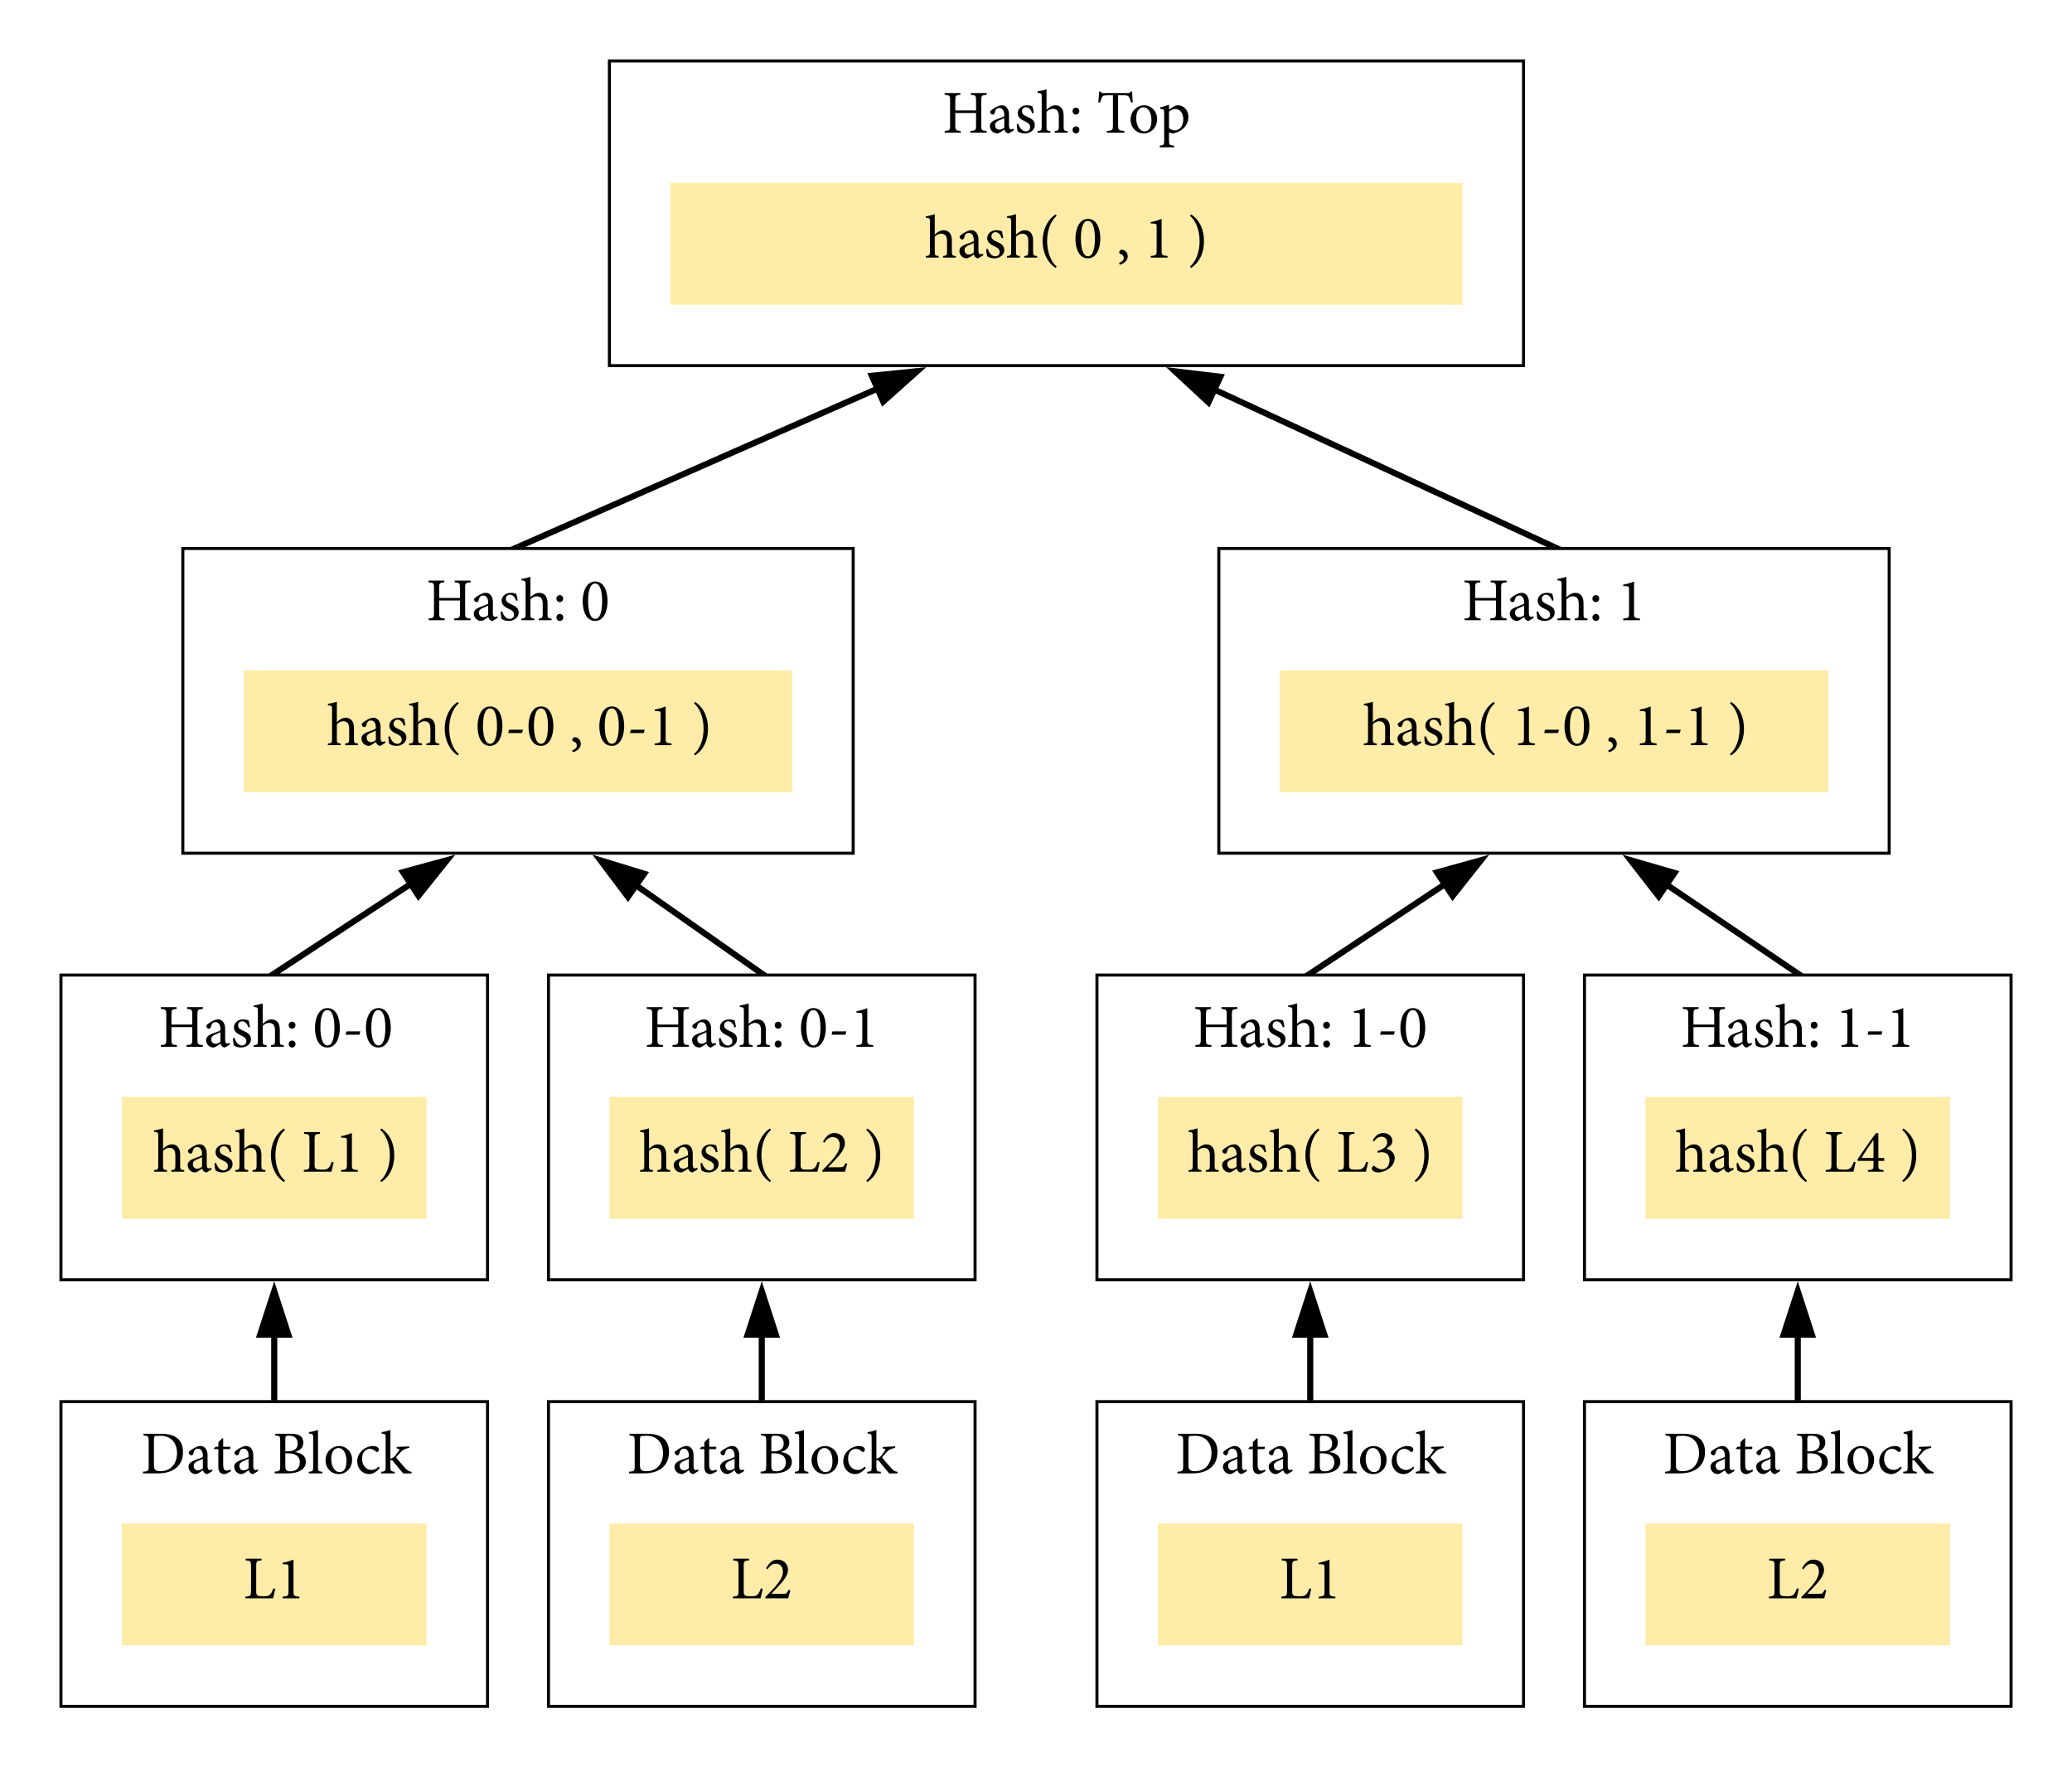 <svg xmlns="http://www.w3.org/2000/svg" xmlns:xlink="http://www.w3.org/1999/xlink" xmlns:lucid="lucid" width="680" height="580"><g transform="translate(-500 -140)" lucid:page-tab-id="0_0"><path d="M0 0h1760v1360H0z" fill="#fff"/><path d="M700 160h300v100H700z" stroke="#000" fill="#fff"/><use xlink:href="#a" transform="matrix(1,0,0,1,705,165) translate(104.25 18.54)"/><use xlink:href="#b" transform="matrix(1,0,0,1,705,165) translate(154.91 18.54)"/><path d="M720 200h260v40H720z" stroke="#000" stroke-opacity="0" stroke-width="2" fill="#ffeca9"/><use xlink:href="#c" transform="matrix(1,0,0,1,725,205) translate(78.45 19.54)"/><use xlink:href="#d" transform="matrix(1,0,0,1,725,205) translate(127.25 19.54)"/><use xlink:href="#e" transform="matrix(1,0,0,1,725,205) translate(141.39 19.54)"/><use xlink:href="#f" transform="matrix(1,0,0,1,725,205) translate(150.49 19.54)"/><use xlink:href="#g" transform="matrix(1,0,0,1,725,205) translate(164.63 19.54)"/><path d="M560 320h220v100H560z" stroke="#000" fill="#fff"/><use xlink:href="#a" transform="matrix(1,0,0,1,565,325) translate(74.87 18.54)"/><use xlink:href="#h" transform="matrix(1,0,0,1,565,325) translate(125.53 18.54)"/><path d="M580 360h180v40H580z" stroke="#000" stroke-opacity="0" stroke-width="2" fill="#ffeca9"/><use xlink:href="#c" transform="matrix(1,0,0,1,585,365) translate(22.23 19.54)"/><use xlink:href="#i" transform="matrix(1,0,0,1,585,365) translate(71.03 19.54)"/><use xlink:href="#e" transform="matrix(1,0,0,1,585,365) translate(101.89 19.54)"/><use xlink:href="#j" transform="matrix(1,0,0,1,585,365) translate(110.99 19.54)"/><use xlink:href="#g" transform="matrix(1,0,0,1,585,365) translate(141.85 19.54)"/><path d="M900 320h220v100H900z" stroke="#000" fill="#fff"/><use xlink:href="#a" transform="matrix(1,0,0,1,905,325) translate(74.87 18.54)"/><use xlink:href="#k" transform="matrix(1,0,0,1,905,325) translate(125.53 18.54)"/><path d="M920 360h180v40H920z" stroke="#000" stroke-opacity="0" stroke-width="2" fill="#ffeca9"/><use xlink:href="#c" transform="matrix(1,0,0,1,925,365) translate(22.23 19.54)"/><use xlink:href="#l" transform="matrix(1,0,0,1,925,365) translate(71.03 19.54)"/><use xlink:href="#e" transform="matrix(1,0,0,1,925,365) translate(101.89 19.54)"/><use xlink:href="#m" transform="matrix(1,0,0,1,925,365) translate(110.99 19.54)"/><use xlink:href="#g" transform="matrix(1,0,0,1,925,365) translate(141.85 19.54)"/><path d="M520 460h140v100H520z" stroke="#000" fill="#fff"/><use xlink:href="#a" transform="matrix(1,0,0,1,525,465) translate(27.01 18.54)"/><use xlink:href="#n" transform="matrix(1,0,0,1,525,465) translate(77.67 18.54)"/><path d="M540 500h100v40H540z" stroke="#000" stroke-opacity="0" stroke-width="2" fill="#ffeca9"/><use xlink:href="#c" transform="matrix(1,0,0,1,545,505) translate(5.19 19.54)"/><use xlink:href="#o" transform="matrix(1,0,0,1,545,505) translate(53.99 19.54)"/><use xlink:href="#g" transform="matrix(1,0,0,1,545,505) translate(78.89 19.54)"/><path d="M680 460h140v100H680z" stroke="#000" fill="#fff"/><use xlink:href="#a" transform="matrix(1,0,0,1,685,465) translate(26.51 18.54)"/><use xlink:href="#p" transform="matrix(1,0,0,1,685,465) translate(77.17 18.54)"/><path d="M700 500h100v40H700z" stroke="#000" stroke-opacity="0" stroke-width="2" fill="#ffeca9"/><use xlink:href="#c" transform="matrix(1,0,0,1,705,505) translate(4.69 19.54)"/><use xlink:href="#q" transform="matrix(1,0,0,1,705,505) translate(53.49 19.54)"/><use xlink:href="#g" transform="matrix(1,0,0,1,705,505) translate(78.39 19.54)"/><path d="M590 459.5l44.18-29" stroke="#000" stroke-width="2" fill="none"/><path d="M590.33 460h-2.9l2.02-1.34zM637.34 433.98l-5.1-7.75 14.48-3.95z"/><path d="M637.26 435.68l-6.6-10.05 18.77-5.13zm-3.42-8.85l3.58 5.45 6.6-8.23z"/><path d="M750 459.5l-40.65-28.53" stroke="#000" stroke-width="2" fill="none"/><path d="M752.45 460h-2.8l.92-1.32zM711.4 426.76l-5.32 7.6-9-12z"/><path d="M713.02 426.2l-6.9 9.85-11.7-15.55zm-6.97 6.45l3.75-5.34-10.08-3.08z"/><path d="M670 319.5l117.3-51.65" stroke="#000" stroke-width="2" fill="none"/><path d="M670.22 320h-3.28l-.1-.2 2.76-1.22zM789.85 271.8l-3.74-8.5 14.94-1.5z"/><path d="M789.5 273.46l-4.86-11L804 260.5zm-1.92-9.3l2.63 5.97 7.88-7.02z"/><path d="M1010 319.5l-110.8-51.33" stroke="#000" stroke-width="2" fill="none"/><path d="M1013.14 319.85l-.07.15h-3.3l.65-1.4zM900.5 263.65l-3.9 8.4-11-10.2z"/><path d="M901.98 262.82l-5.05 10.9-14.26-13.22zm-5.7 7.57l2.73-5.92-10.46-1.26z"/><path d="M520 600h140v100H520z" stroke="#000" fill="#fff"/><use xlink:href="#r" transform="matrix(1,0,0,1,525,605) translate(21.26 18.54)"/><use xlink:href="#s" transform="matrix(1,0,0,1,525,605) translate(64.4 18.54)"/><path d="M540 640h100v40H540z" stroke="#000" stroke-opacity="0" stroke-width="2" fill="#ffeca9"/><use xlink:href="#t" transform="matrix(1,0,0,1,545,645) translate(34.82 19.54)"/><path d="M680 600h140v100H680z" stroke="#000" fill="#fff"/><use xlink:href="#r" transform="matrix(1,0,0,1,685,605) translate(20.76 18.54)"/><use xlink:href="#s" transform="matrix(1,0,0,1,685,605) translate(63.9 18.54)"/><path d="M700 640h100v40H700z" stroke="#000" stroke-opacity="0" stroke-width="2" fill="#ffeca9"/><use xlink:href="#u" transform="matrix(1,0,0,1,705,645) translate(34.82 19.54)"/><path d="M590 599.5v-20.76" stroke="#000" stroke-width="2" fill="none"/><path d="M591 600h-2v-.5h2zM594.64 578h-9.28l4.64-14.26z"/><path d="M596 579h-12l6-18.5zm-9.26-2h6.52L590 566.97z"/><path d="M750 599.5v-20.76" stroke="#000" stroke-width="2" fill="none"/><path d="M751 600h-2v-.5h2zM754.64 578h-9.28l4.64-14.26z"/><path d="M756 579h-12l6-18.5zm-9.26-2h6.52L750 566.97z"/><path d="M860 460h140v100H860z" stroke="#000" fill="#fff"/><use xlink:href="#a" transform="matrix(1,0,0,1,865,465) translate(26.51 18.54)"/><use xlink:href="#v" transform="matrix(1,0,0,1,865,465) translate(77.17 18.54)"/><path d="M880 500h100v40H880z" stroke="#000" stroke-opacity="0" stroke-width="2" fill="#ffeca9"/><use xlink:href="#c" transform="matrix(1,0,0,1,885,505) translate(4.69 19.54)"/><use xlink:href="#w" transform="matrix(1,0,0,1,885,505) translate(53.49 19.54)"/><use xlink:href="#g" transform="matrix(1,0,0,1,885,505) translate(78.39 19.54)"/><path d="M1020 460h140v100h-140z" stroke="#000" fill="#fff"/><use xlink:href="#a" transform="matrix(1,0,0,1,1025,465) translate(26.51 18.54)"/><use xlink:href="#x" transform="matrix(1,0,0,1,1025,465) translate(77.17 18.54)"/><path d="M1040 500h100v40h-100z" stroke="#000" stroke-opacity="0" stroke-width="2" fill="#ffeca9"/><g><use xlink:href="#c" transform="matrix(1,0,0,1,1045,505) translate(4.69 19.54)"/><use xlink:href="#y" transform="matrix(1,0,0,1,1045,505) translate(53.49 19.54)"/><use xlink:href="#g" transform="matrix(1,0,0,1,1045,505) translate(78.39 19.54)"/></g><path d="M930 459.5l43.56-28.9" stroke="#000" stroke-width="2" fill="none"/><path d="M930.33 460h-2.9l2.02-1.33zM976.74 434.04l-5.13-7.72 14.46-4.03z"/><path d="M976.66 435.74L970 425.72l18.75-5.22zm-3.46-8.83l3.6 5.44 6.56-8.26z"/><path d="M1090 459.5l-42.43-28.77" stroke="#000" stroke-width="2" fill="none"/><path d="M1092.52 460h-2.86l.9-1.33zM1049.56 426.48l-5.2 7.68-9.2-11.84z"/><path d="M1051.16 425.9l-6.74 9.96-11.94-15.36zm-6.85 6.56l3.66-5.4-10.13-2.93z"/><path d="M860 600h140v100H860z" stroke="#000" fill="#fff"/><g><use xlink:href="#r" transform="matrix(1,0,0,1,865,605) translate(20.76 18.54)"/><use xlink:href="#s" transform="matrix(1,0,0,1,865,605) translate(63.9 18.54)"/></g><path d="M880 640h100v40H880z" stroke="#000" stroke-opacity="0" stroke-width="2" fill="#ffeca9"/><g><use xlink:href="#t" transform="matrix(1,0,0,1,885,645) translate(34.82 19.54)"/></g><path d="M1020 600h140v100h-140z" stroke="#000" fill="#fff"/><g><use xlink:href="#r" transform="matrix(1,0,0,1,1025,605) translate(20.76 18.54)"/><use xlink:href="#s" transform="matrix(1,0,0,1,1025,605) translate(63.9 18.54)"/></g><path d="M1040 640h100v40h-100z" stroke="#000" stroke-opacity="0" stroke-width="2" fill="#ffeca9"/><g><use xlink:href="#u" transform="matrix(1,0,0,1,1045,645) translate(34.82 19.54)"/></g><path d="M930 599.5v-20.76" stroke="#000" stroke-width="2" fill="none"/><path d="M931 600h-2v-.5h2zM934.64 578h-9.28l4.64-14.26z"/><path d="M936 579h-12l6-18.5zm-9.26-2h6.52L930 566.97z"/><path d="M1090 599.5v-20.76" stroke="#000" stroke-width="2" fill="none"/><path d="M1091 600h-2v-.5h2zM1094.64 578h-9.28l4.64-14.26z"/><path d="M1096 579h-12l6-18.5zm-9.26-2h6.52l-3.26-10.03z"/><defs><path d="M729-650v28c-82 7-90 12-90 95v404c0 84 8 89 89 95V0H460v-28c85-6 94-11 94-95v-200H213v200c0 83 8 89 90 95V0H40v-28c80-6 88-11 88-95v-404c0-84-8-88-90-95v-28h259v28c-76 7-84 12-84 95v162h341v-162c0-83-8-88-86-95v-28h261" id="z"/><path d="M225-449c82-7 127 65 127 149v186c2 67 33 69 71 49l10 26-85 51c-37-1-65-32-71-64-40 27-88 64-118 64C88 12 39-47 39-110c0-110 196-119 236-164 5-79-29-135-84-131-51 3-61 36-75 85-13 45-72 19-73-19 0-15 13-26 32-40 28-20 92-65 150-70zm50 209c-49 31-154 45-151 115 4 97 103 89 151 41v-156" id="A"/><path d="M320-325l-26 6c-19-59-54-99-103-99-38 0-65 30-65 69 0 44 40 68 85 87 75 31 126 67 126 136 0 91-85 138-165 138-51 0-97-19-115-34-7-14-16-82-16-118l26-5C85-79 130-21 190-21c37 0 71-28 71-70 0-44-29-68-79-91-60-28-125-61-125-138 0-70 60-129 152-129 41 0 68 9 89 17 8 23 19 82 22 107" id="B"/><path d="M513 0H302v-26c58-6 66-12 66-77v-166c0-82-31-123-98-123-38 0-76 19-104 51v238c0 64 5 71 64 77V0H18l1-26c60-5 68-11 68-77v-477c0-63-2-68-68-74v-23c48-7 108-23 147-35v336c35-36 89-73 143-73 81-1 138 51 138 171v175c0 66 7 72 66 77V0" id="C"/><path d="M59-355c0-33 23-56 56-56 31 0 55 23 55 56 0 34-24 58-56 58s-55-24-55-58zM171-46c0 35-24 58-57 58-31 0-55-23-55-58 0-32 24-57 56-57s56 25 56 57" id="D"/><g id="a"><use transform="matrix(0.02,0,0,0.02,0,0)" xlink:href="#z"/><use transform="matrix(0.02,0,0,0.02,14.84,0)" xlink:href="#A"/><use transform="matrix(0.02,0,0,0.02,23.62,0)" xlink:href="#B"/><use transform="matrix(0.02,0,0,0.02,30.88,0)" xlink:href="#C"/><use transform="matrix(0.02,0,0,0.02,41.56,0)" xlink:href="#D"/></g><path d="M592-498l-29 3c-11-48-21-73-32-89-17-24-33-31-108-31h-71v492c0 79 8 89 103 95V0H168v-28c91-6 99-16 99-95v-492h-62c-83 0-102 9-116 31-11 18-20 45-32 89H28c5-60 10-125 12-180h20c14 23 27 25 55 25h395c27 0 35-6 51-25h21c0 46 5 119 10 177" id="E"/><path d="M37-209c0-165 128-240 220-240 123 0 216 99 216 223C473-65 355 12 256 12 119 12 37-98 37-209zm343 5c0-117-47-213-135-212-61 0-115 62-115 175 0 126 55 220 137 220 62 0 113-46 113-183" id="F"/><path d="M169-380c44-21 85-69 141-69 111 0 177 90 177 189 0 151-119 248-249 272-29-1-56-11-69-18v131c0 76 7 81 85 88v27H17v-27c64-6 73-12 73-78v-452c0-65-4-67-66-75v-24c42-7 98-24 145-43v79zm0 33v271c22 23 60 39 94 39 84 0 140-72 140-185 0-107-61-167-134-167-32 0-73 22-100 42" id="G"/><g id="b"><use transform="matrix(0.02,0,0,0.02,0,0)" xlink:href="#E"/><use transform="matrix(0.02,0,0,0.02,10.38,0)" xlink:href="#F"/><use transform="matrix(0.02,0,0,0.02,20.36,0)" xlink:href="#G"/></g><path d="M300 147l-18 22C-2-16-3-524 282-709l18 23c-100 83-157 244-157 416s58 333 157 417" id="H"/><g id="c"><use transform="matrix(0.02,0,0,0.02,0,0)" xlink:href="#C"/><use transform="matrix(0.02,0,0,0.02,10.62,0)" xlink:href="#A"/><use transform="matrix(0.02,0,0,0.02,19.4,0)" xlink:href="#B"/><use transform="matrix(0.02,0,0,0.02,26.66,0)" xlink:href="#C"/><use transform="matrix(0.02,0,0,0.02,37.34,0)" xlink:href="#H"/></g><path d="M35-311c0-146 55-325 206-324 149 0 202 169 202 323 0 146-53 324-203 324C89 12 35-153 35-311zm319-1c0-142-25-291-116-290-90 0-114 150-114 289 0 140 29 291 116 291 90 0 114-150 114-290" id="I"/><use transform="matrix(0.02,0,0,0.02,0,0)" xlink:href="#I" id="d"/><path d="M58-63c-28-19 0-74 37-66 35 0 91 38 91 108 0 77-70 120-131 138L44 88c48-20 77-46 77-84 0-36-28-59-63-67" id="J"/><use transform="matrix(0.02,0,0,0.02,0,0)" xlink:href="#J" id="e"/><path d="M384 0H109v-27c91-7 96-15 96-87v-385c0-52-4-57-48-59l-48-2v-23c64-11 123-30 178-52v521c0 72 6 80 97 87V0" id="K"/><use transform="matrix(0.02,0,0,0.02,0,0)" xlink:href="#K" id="f"/><path d="M64-709c149 100 211 259 211 440 0 179-62 337-211 438l-19-22C147 62 203-98 203-270S145-604 45-686" id="L"/><use transform="matrix(0.02,0,0,0.02,0,0)" xlink:href="#L" id="g"/><use transform="matrix(0.02,0,0,0.02,0,0)" xlink:href="#I" id="h"/><path d="M300-253l-15 55H57l14-55h229" id="M"/><g id="i"><use transform="matrix(0.02,0,0,0.02,0,0)" xlink:href="#I"/><use transform="matrix(0.02,0,0,0.02,9.6,0)" xlink:href="#M"/><use transform="matrix(0.02,0,0,0.02,16.72,0)" xlink:href="#I"/></g><g id="j"><use transform="matrix(0.02,0,0,0.02,0,0)" xlink:href="#I"/><use transform="matrix(0.02,0,0,0.02,9.6,0)" xlink:href="#M"/><use transform="matrix(0.02,0,0,0.02,16.72,0)" xlink:href="#K"/></g><use transform="matrix(0.02,0,0,0.02,0,0)" xlink:href="#K" id="k"/><g id="l"><use transform="matrix(0.02,0,0,0.02,0,0)" xlink:href="#K"/><use transform="matrix(0.02,0,0,0.02,9.6,0)" xlink:href="#M"/><use transform="matrix(0.02,0,0,0.02,16.72,0)" xlink:href="#I"/></g><g id="m"><use transform="matrix(0.02,0,0,0.02,0,0)" xlink:href="#K"/><use transform="matrix(0.02,0,0,0.02,9.6,0)" xlink:href="#M"/><use transform="matrix(0.02,0,0,0.02,16.72,0)" xlink:href="#K"/></g><g id="n"><use transform="matrix(0.02,0,0,0.02,0,0)" xlink:href="#I"/><use transform="matrix(0.02,0,0,0.02,9.6,0)" xlink:href="#M"/><use transform="matrix(0.02,0,0,0.02,16.72,0)" xlink:href="#I"/></g><path d="M332-34c116 5 128-42 163-129l30 6c-6 31-27 126-36 157H36v-28c84-6 92-13 92-98v-400c0-85-7-90-88-96v-28h261v28c-79 6-88 11-88 96v395c-5 104 31 93 119 97" id="N"/><g id="o"><use transform="matrix(0.02,0,0,0.02,0,0)" xlink:href="#N"/><use transform="matrix(0.02,0,0,0.02,10.76,0)" xlink:href="#K"/></g><g id="p"><use transform="matrix(0.02,0,0,0.02,0,0)" xlink:href="#I"/><use transform="matrix(0.02,0,0,0.02,9.6,0)" xlink:href="#M"/><use transform="matrix(0.02,0,0,0.02,16.72,0)" xlink:href="#K"/></g><path d="M412-140l28 9c-13 42-23 86-35 131H31v-23c56-55 112-112 162-170 62-74 125-156 125-242 0-84-44-133-118-133-68 0-110 54-136 93l-22-20c43-65 86-141 192-140 88 0 168 64 168 169 0 140-191 293-274 393h187c54 0 67-4 97-67" id="O"/><g id="q"><use transform="matrix(0.02,0,0,0.02,0,0)" xlink:href="#N"/><use transform="matrix(0.02,0,0,0.02,10.76,0)" xlink:href="#O"/></g><path d="M690-350C690-113 514 3 270 0H33v-27c86-6 94-12 94-97v-401c0-86-8-90-85-96v-29h281c227-1 367 86 367 300zM304-616c-77 5-90-11-91 69v416c0 76 33 95 106 95 187 0 273-140 273-300 0-166-107-291-288-280" id="P"/><path d="M298-36c-32 14-72 48-110 48-63 0-98-40-98-119v-291H21l-4-10 27-29h46v-73l65-66 14 2v137h113c9 10 6 32-6 39H169v257c2 119 61 103 120 79" id="Q"/><g id="r"><use transform="matrix(0.02,0,0,0.02,0,0)" xlink:href="#P"/><use transform="matrix(0.02,0,0,0.02,14.82,0)" xlink:href="#A"/><use transform="matrix(0.02,0,0,0.02,23.6,0)" xlink:href="#Q"/><use transform="matrix(0.02,0,0,0.02,29.82,0)" xlink:href="#A"/></g><path d="M301-650c133-2 206 41 206 148 0 95-79 134-135 149v3c99 15 177 59 177 159C549-56 410 0 257 0H36v-28c86-6 92-12 92-96v-403c0-83-4-89-84-95v-28h257zm-19 32c-54 0-70-4-70 60v196c125 9 203-28 203-128 0-68-38-128-133-128zm-70 289v204c0 72 19 91 83 91 82-1 155-43 155-147 0-118-97-156-238-148" id="R"/><path d="M238 0H15v-26c63-6 72-12 72-78v-473c0-68-6-71-69-76v-24c52-6 114-23 148-35v608c0 66 8 72 72 78V0" id="S"/><path d="M288-449c56 0 100 15 106 57-5 30-27 57-52 32-90-87-225-38-224 119 0 139 95 185 151 185 43 0 76-12 122-55l17 21C364-32 297 12 238 12 112 12 38-90 38-197c0-77 33-144 100-196 52-40 112-56 150-56" id="T"/><path d="M513 0L376 2c-46-51-108-132-164-198-19-22-23-26-47-19v111c0 66 9 72 73 78V0H14v-26c67-6 73-14 73-78v-473c0-66-5-71-66-76v-24c48-5 105-22 144-35v471c71-16 96-74 134-123 23-29 17-39-30-44v-26l204-9v25c-126 21-134 71-215 154 20 30 121 148 155 183 36 38 62 53 100 55V0" id="U"/><g id="s"><use transform="matrix(0.02,0,0,0.02,0,0)" xlink:href="#R"/><use transform="matrix(0.02,0,0,0.02,11.64,0)" xlink:href="#S"/><use transform="matrix(0.02,0,0,0.02,16.7,0)" xlink:href="#F"/><use transform="matrix(0.02,0,0,0.02,27.08,0)" xlink:href="#T"/><use transform="matrix(0.02,0,0,0.02,35.42,0)" xlink:href="#U"/></g><g id="t"><use transform="matrix(0.02,0,0,0.02,0,0)" xlink:href="#N"/><use transform="matrix(0.02,0,0,0.02,10.76,0)" xlink:href="#K"/></g><g id="u"><use transform="matrix(0.02,0,0,0.02,0,0)" xlink:href="#N"/><use transform="matrix(0.02,0,0,0.02,10.76,0)" xlink:href="#O"/></g><g id="v"><use transform="matrix(0.02,0,0,0.02,0,0)" xlink:href="#K"/><use transform="matrix(0.02,0,0,0.02,9.6,0)" xlink:href="#M"/><use transform="matrix(0.02,0,0,0.02,16.72,0)" xlink:href="#I"/></g><path d="M384-503c0 70-52 86-99 127 88 17 139 79 139 152C424-62 234 12 162 12 96 12 50-11 46-58c4-17 25-50 47-33 28 21 67 51 124 51 71 0 121-53 121-152 0-119-101-147-191-118l-7-29c92-29 160-68 160-142 0-62-42-94-95-94-55 0-95 42-120 79l-21-20c35-58 82-119 171-119 90 0 149 56 149 132" id="V"/><g id="w"><use transform="matrix(0.02,0,0,0.02,0,0)" xlink:href="#N"/><use transform="matrix(0.02,0,0,0.02,10.76,0)" xlink:href="#V"/></g><g id="x"><use transform="matrix(0.02,0,0,0.02,0,0)" xlink:href="#K"/><use transform="matrix(0.02,0,0,0.02,9.6,0)" xlink:href="#M"/><use transform="matrix(0.02,0,0,0.02,16.72,0)" xlink:href="#K"/></g><path d="M456-178h-96v72c0 67 4 72 85 79V0H189v-27c87-7 91-13 91-79v-72H20v-28c95-142 197-290 300-426h40v407h96v47zm-176-47c-1-98 3-201-2-296-64 90-129 185-195 296h197" id="W"/><g id="y"><use transform="matrix(0.02,0,0,0.02,0,0)" xlink:href="#N"/><use transform="matrix(0.02,0,0,0.02,10.76,0)" xlink:href="#W"/></g></defs></g></svg>